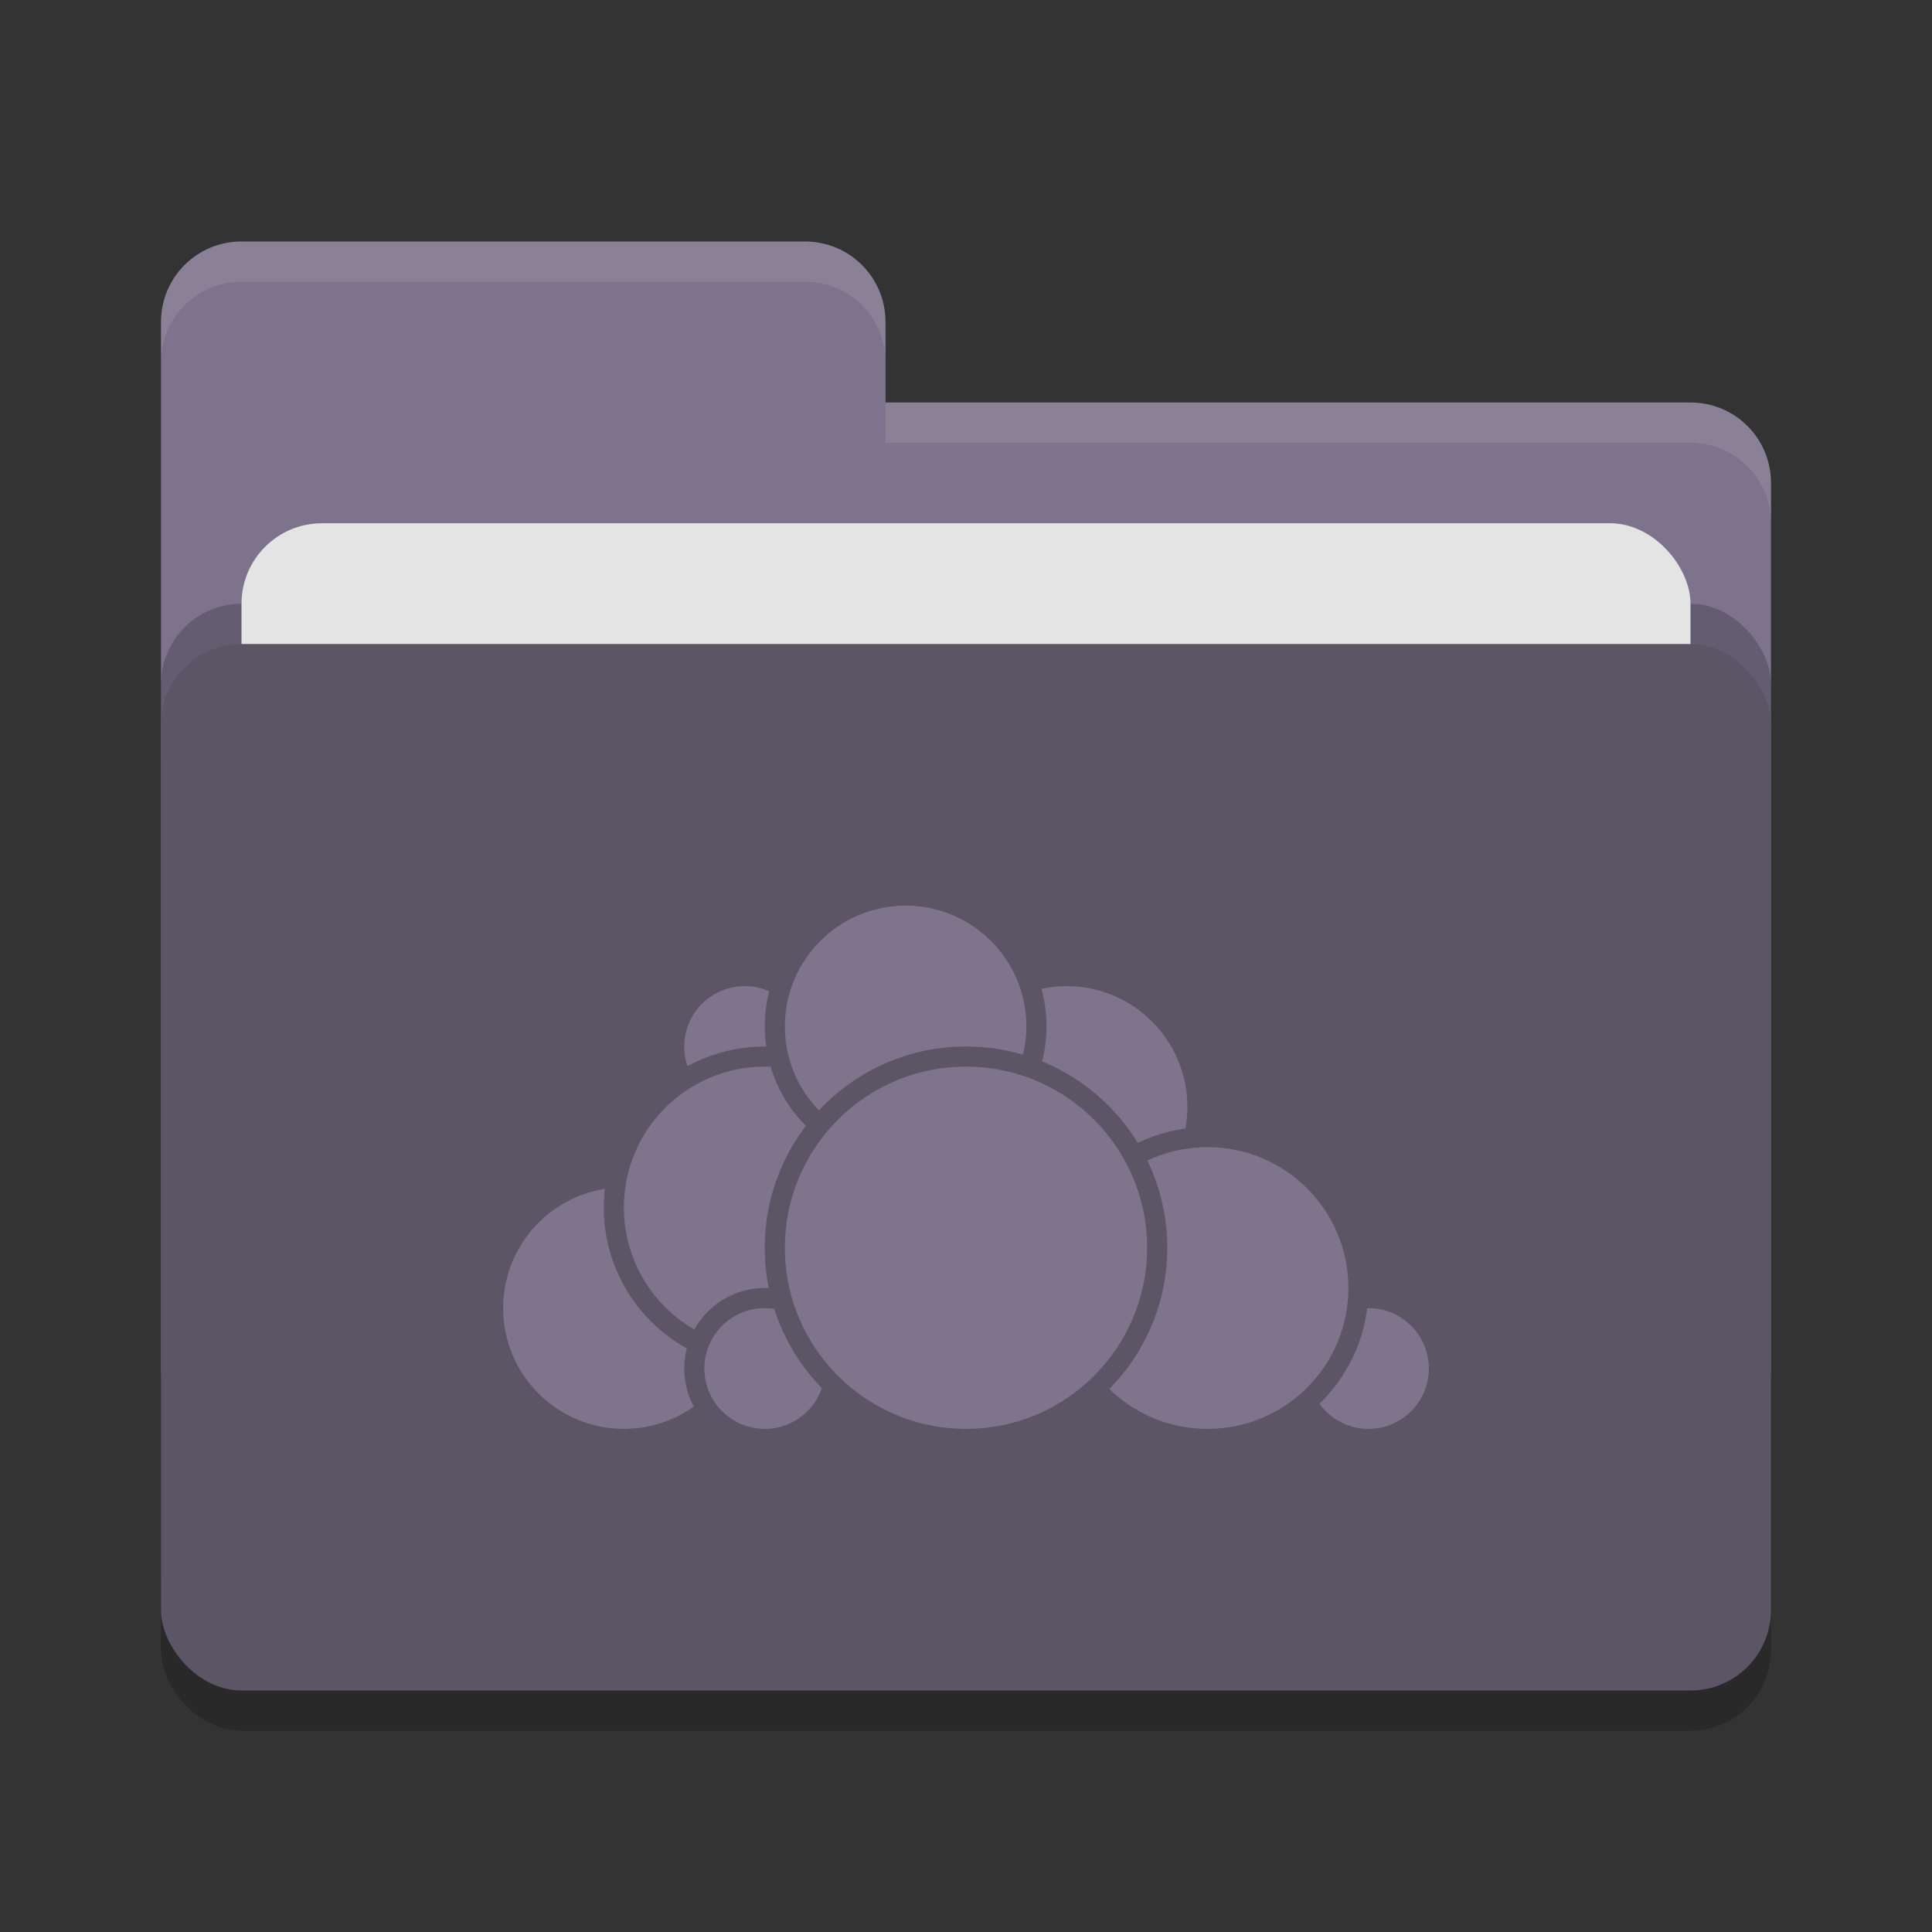 <svg xmlns="http://www.w3.org/2000/svg" width="48" height="48" version="1">
 <rect width="100%" height="100%" fill="#333333" stroke="none"/>
 <rect style="opacity:0.2" width="40" height="26" x="4" y="17" rx="2" ry="2"/>
 <path style="fill:#7d738c" d="M 4,34 C 4,35.108 4.892,36 6,36 H 42 C 43.108,36 44,35.108 44,34 V 12 C 44,10.892 43.108,10 42,10 H 22 V 8 C 22,6.892 21.108,6 20,6 H 6 C 4.892,6 4,6.892 4,8"/>
 <rect style="opacity:0.2" width="40" height="26" x="4" y="15" rx="2" ry="2"/>
 <rect style="fill:#e4e4e4" width="36" height="16" x="6" y="13" rx="2" ry="2"/>
 <rect style="fill:#5c5566" width="40" height="26" x="4" y="16" rx="2" ry="2"/>
 <path style="opacity:0.1;fill:#ffffff" d="M 6,6 C 4.892,6 4,6.892 4,8 V 9 C 4,7.892 4.892,7 6,7 H 20 C 21.108,7 22,7.892 22,9 V 8 C 22,6.892 21.108,6 20,6 Z M 22,10 V 11 H 42 C 43.108,11 44,11.892 44,13 V 12 C 44,10.892 43.108,10 42,10 Z"/>
 <g>
  <circle style="fill:#7e748c;stroke:#5c5566;stroke-width:0.5;stroke-linecap:round;stroke-linejoin:round" cx="26.5" cy="27.5" r="3.25"/>
  <circle style="fill:#7e748c;stroke:#5c5566;stroke-width:0.5;stroke-linecap:round;stroke-linejoin:round" cx="34" cy="34" r="1.75"/>
  <circle style="fill:#7e748c;stroke:#5c5566;stroke-width:0.5;stroke-linecap:round;stroke-linejoin:round" cx="30" cy="32" r="3.75"/>
  <circle style="fill:#7e748c;stroke:#5c5566;stroke-width:0.5;stroke-linecap:round;stroke-linejoin:round" cx="15.5" cy="32.5" r="3.25"/>
  <circle style="fill:#7e748c;stroke:#5c5566;stroke-width:0.5;stroke-linecap:round;stroke-linejoin:round" cx="18.5" cy="26" r="1.75"/>
  <circle style="fill:#7e748c;stroke:#5c5566;stroke-width:0.5;stroke-linecap:round;stroke-linejoin:round" cx="19" cy="30" r="3.75"/>
  <circle style="fill:#7e748c;stroke:#5c5566;stroke-width:0.5;stroke-linecap:round;stroke-linejoin:round" cx="19" cy="34" r="1.75"/>
  <circle style="fill:#7e748c;stroke:#5c5566;stroke-width:0.5;stroke-linecap:round;stroke-linejoin:round" cx="22.5" cy="25.5" r="3.25"/>
  <circle style="fill:#7e748c;stroke:#5c5566;stroke-width:0.5;stroke-linecap:round;stroke-linejoin:round" cx="24" cy="31" r="4.75"/>
 </g>
</svg>
